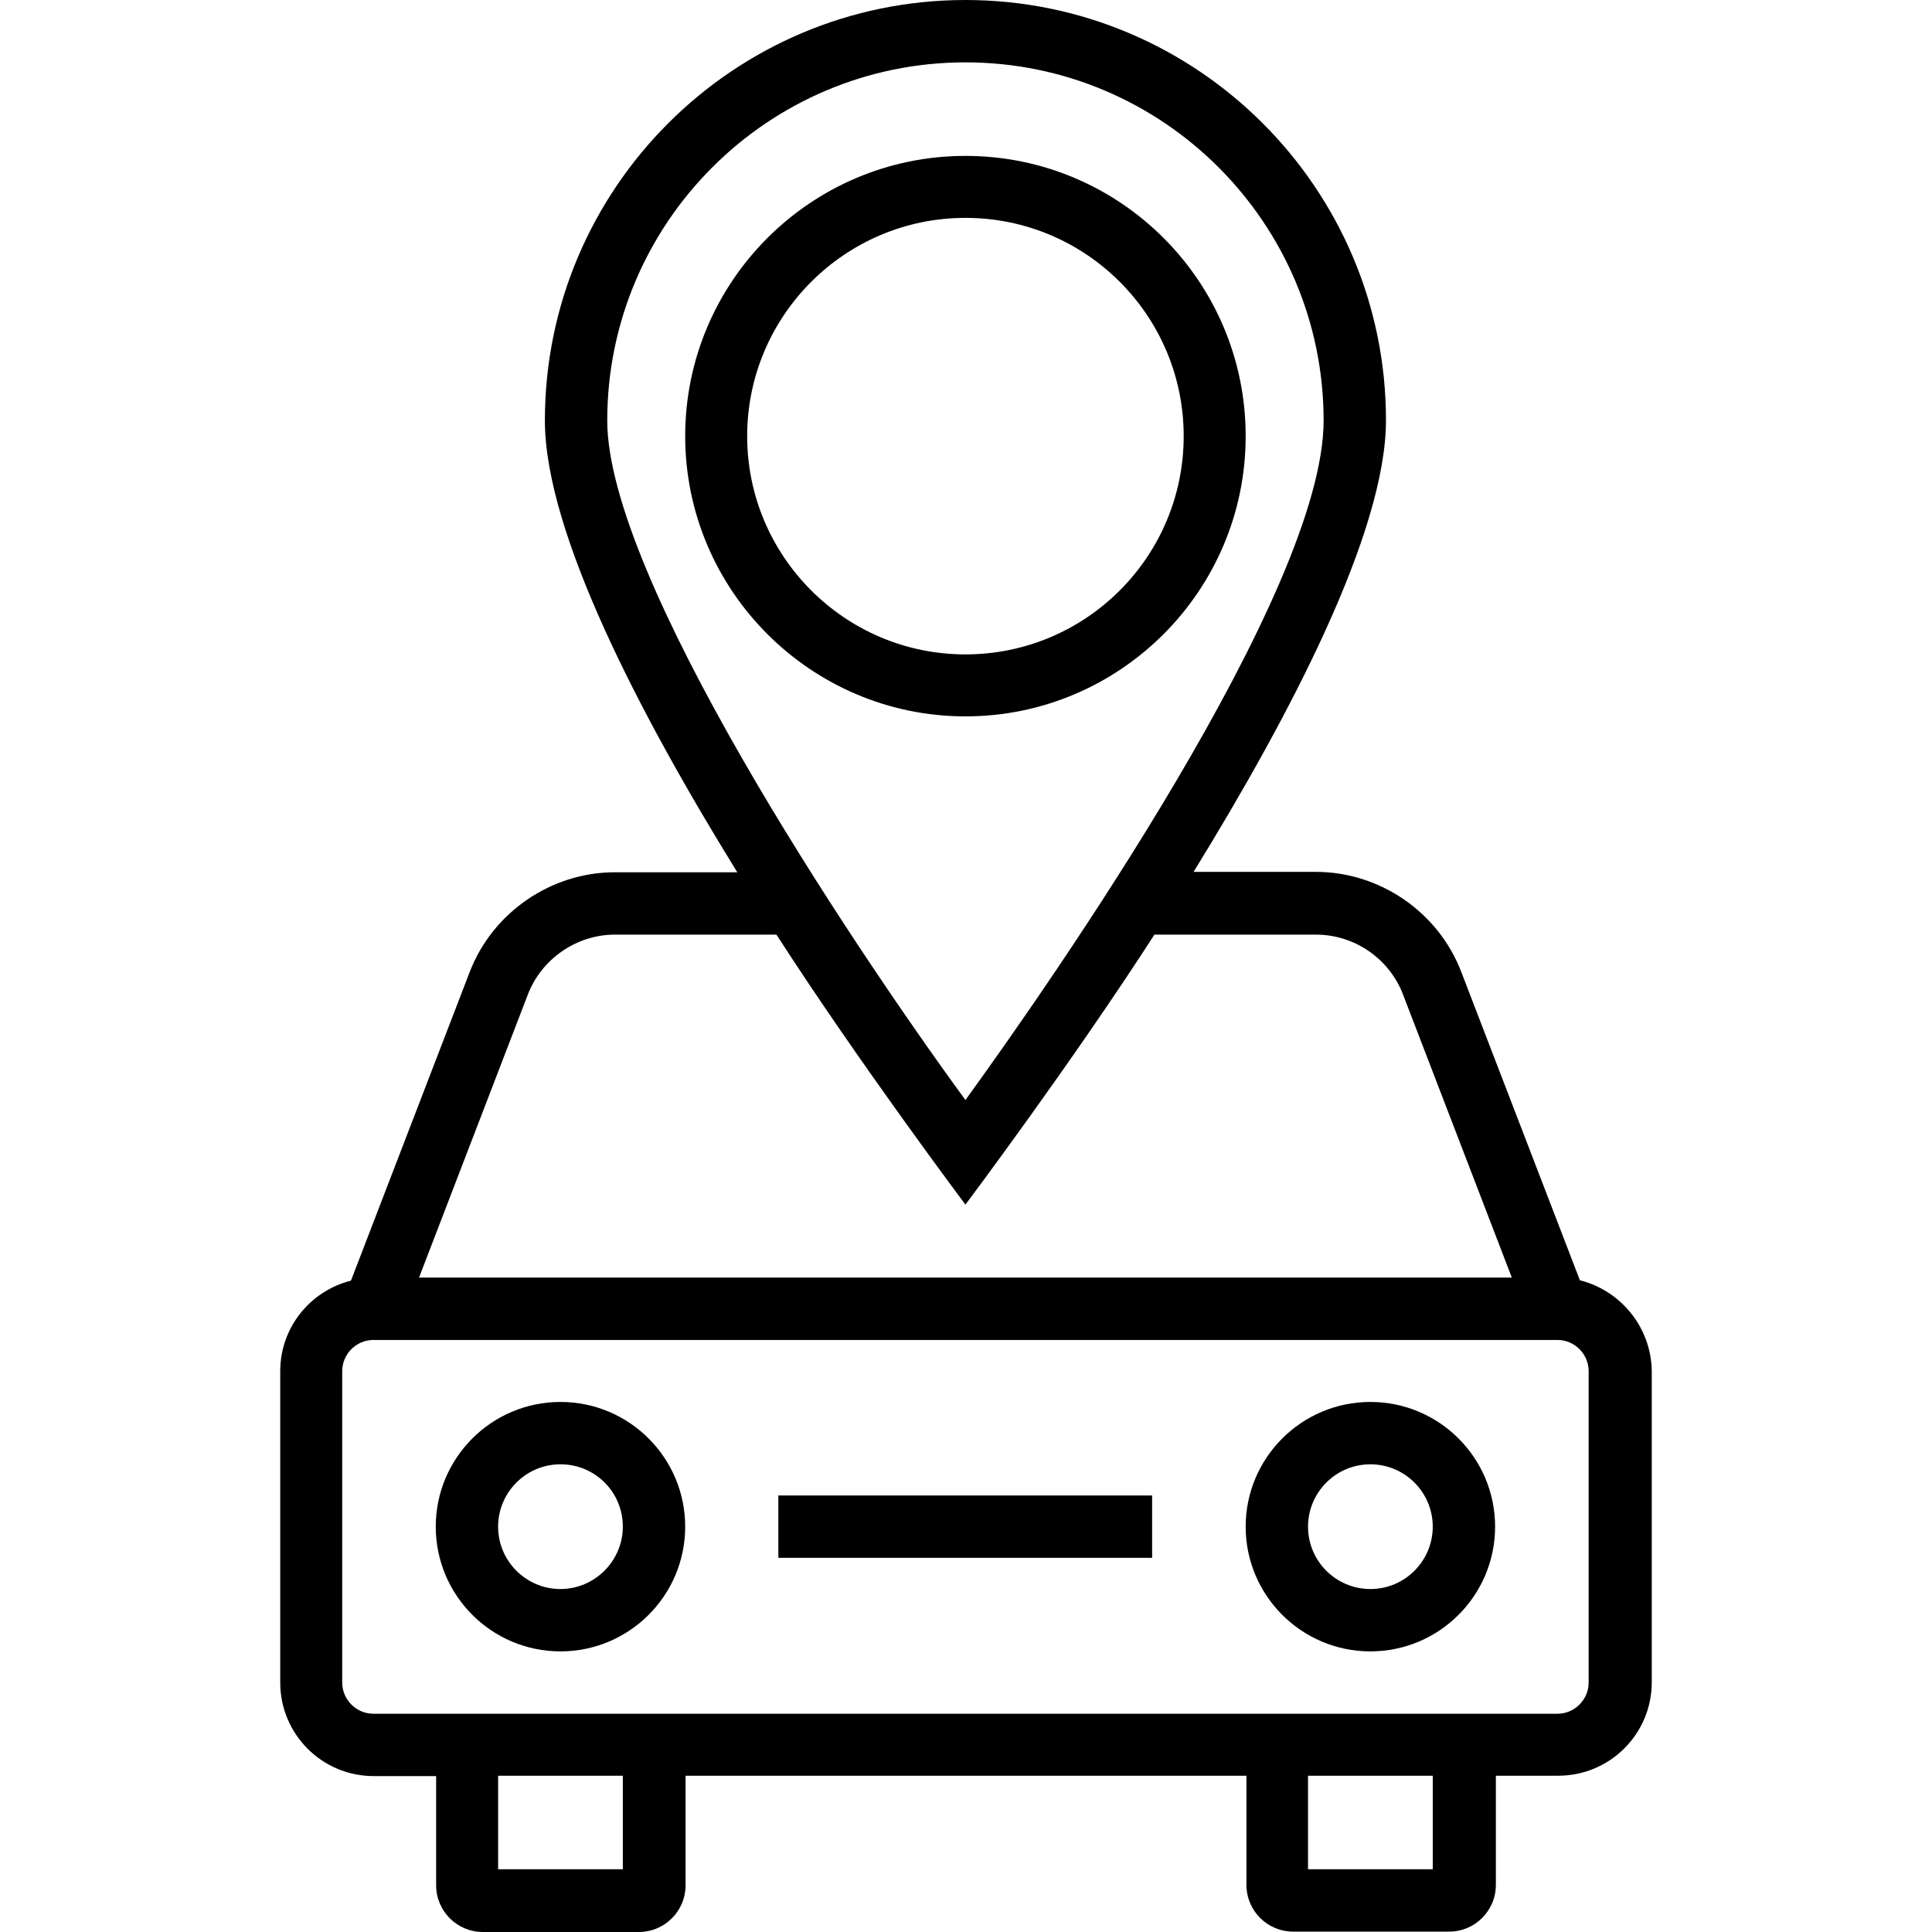 <?xml version="1.0" encoding="iso-8859-1"?>
<!-- Generator: Adobe Illustrator 19.0.0, SVG Export Plug-In . SVG Version: 6.00 Build 0)  -->
<svg version="1.1" id="Capa_1" xmlns="http://www.w3.org/2000/svg" xmlns:xlink="http://www.w3.org/1999/xlink" x="0px" y="0px"
	 viewBox="0 0 508.1 508.1" style="enable-background:new 0 0 508.1 508.1;" xml:space="preserve">
<g>
	<g>
		<path d="M415.5,336.7l-31.2-81.1c-6-15.7-21.4-26.3-38.2-26.3h-32.2c25.5-41.4,50.6-89.4,50.6-118.8C364.5,49.6,314.9,0,253.9,0
			S143.3,49.6,143.3,110.6c0,29.4,25,77.4,50.6,118.8h-32.2c-16.8,0-32.2,10.6-38.2,26.3l-31.2,81.1c-10.7,2.7-18.6,12.3-18.6,23.8
			v81.9c0,13.6,11,24.6,24.6,24.6h16.4v28.7c0,6.8,5.5,12.3,12.3,12.3h41c6.8,0,12.3-5.5,12.3-12.3V467h147.5v28.7
			c0,6.8,5.5,12.3,12.3,12.3h41c6.8,0,12.3-5.5,12.3-12.3V467h16.4c13.6,0,24.6-11,24.6-24.6v-81.9
			C434.2,349,426.2,339.4,415.5,336.7z M159.7,110.6c0-51.9,42.2-94.2,94.2-94.2s94.2,42.3,94.2,94.2c0,45.2-71.9,147.9-94.2,178.7
			C222.5,246.3,159.7,151.6,159.7,110.6z M138.8,261.6c3.6-9.4,12.8-15.8,22.9-15.8h42.5c21.7,33.7,49.7,71,49.7,71s28-37.3,49.7-71
			h42.5c10.1,0,19.3,6.3,22.9,15.8l28.6,74.4H110.2L138.8,261.6z M163.8,491.6H131V467h32.8V491.6z M376.8,491.6H344V467h32.8V491.6
			z M417.8,442.5c0,4.5-3.7,8.2-8.2,8.2H98.2c-4.5,0-8.2-3.7-8.2-8.2v-81.9c0-4.5,3.7-8.2,8.2-8.2h311.4c4.5,0,8.2,3.7,8.2,8.2
			V442.5z"/>
	</g>
</g>
<g>
	<g>
		<path d="M147.4,368.7c-18.1,0-32.8,14.7-32.8,32.8s14.7,32.8,32.8,32.8c18.1,0,32.8-14.7,32.8-32.8
			C180.2,383.4,165.5,368.7,147.4,368.7z M147.4,417.9c-9,0-16.4-7.3-16.4-16.4c0-9,7.3-16.4,16.4-16.4s16.4,7.3,16.4,16.4
			C163.8,410.5,156.4,417.9,147.4,417.9z"/>
	</g>
</g>
<g>
	<g>
		<path d="M360.4,368.7c-18.1,0-32.8,14.7-32.8,32.8s14.7,32.8,32.8,32.8c18.1,0,32.8-14.7,32.8-32.8
			C393.2,383.4,378.5,368.7,360.4,368.7z M360.4,417.9c-9,0-16.4-7.3-16.4-16.4c0-9,7.3-16.4,16.4-16.4c9,0,16.4,7.3,16.4,16.4
			C376.8,410.5,369.5,417.9,360.4,417.9z"/>
	</g>
</g>
<g>
	<g>
		<rect x="204.7" y="393.3" width="98.3" height="16.4"/>
	</g>
</g>
<g>
	<g>
		<path d="M253.9,41c-40.7,0-73.7,33.1-73.7,73.7c0,40.6,33.1,73.7,73.7,73.7c40.6,0,73.7-33,73.7-73.7C327.6,74,294.6,41,253.9,41z
			 M253.9,172.1c-31.7,0-57.4-25.8-57.4-57.4c0-31.6,25.7-57.4,57.4-57.4s57.4,25.7,57.4,57.4C311.3,146.4,285.6,172.1,253.9,172.1z
			"/>
	</g>
</g>
<g>
</g>
<g>
</g>
<g>
</g>
<g>
</g>
<g>
</g>
<g>
</g>
<g>
</g>
<g>
</g>
<g>
</g>
<g>
</g>
<g>
</g>
<g>
</g>
<g>
</g>
<g>
</g>
<g>
</g>
</svg>
